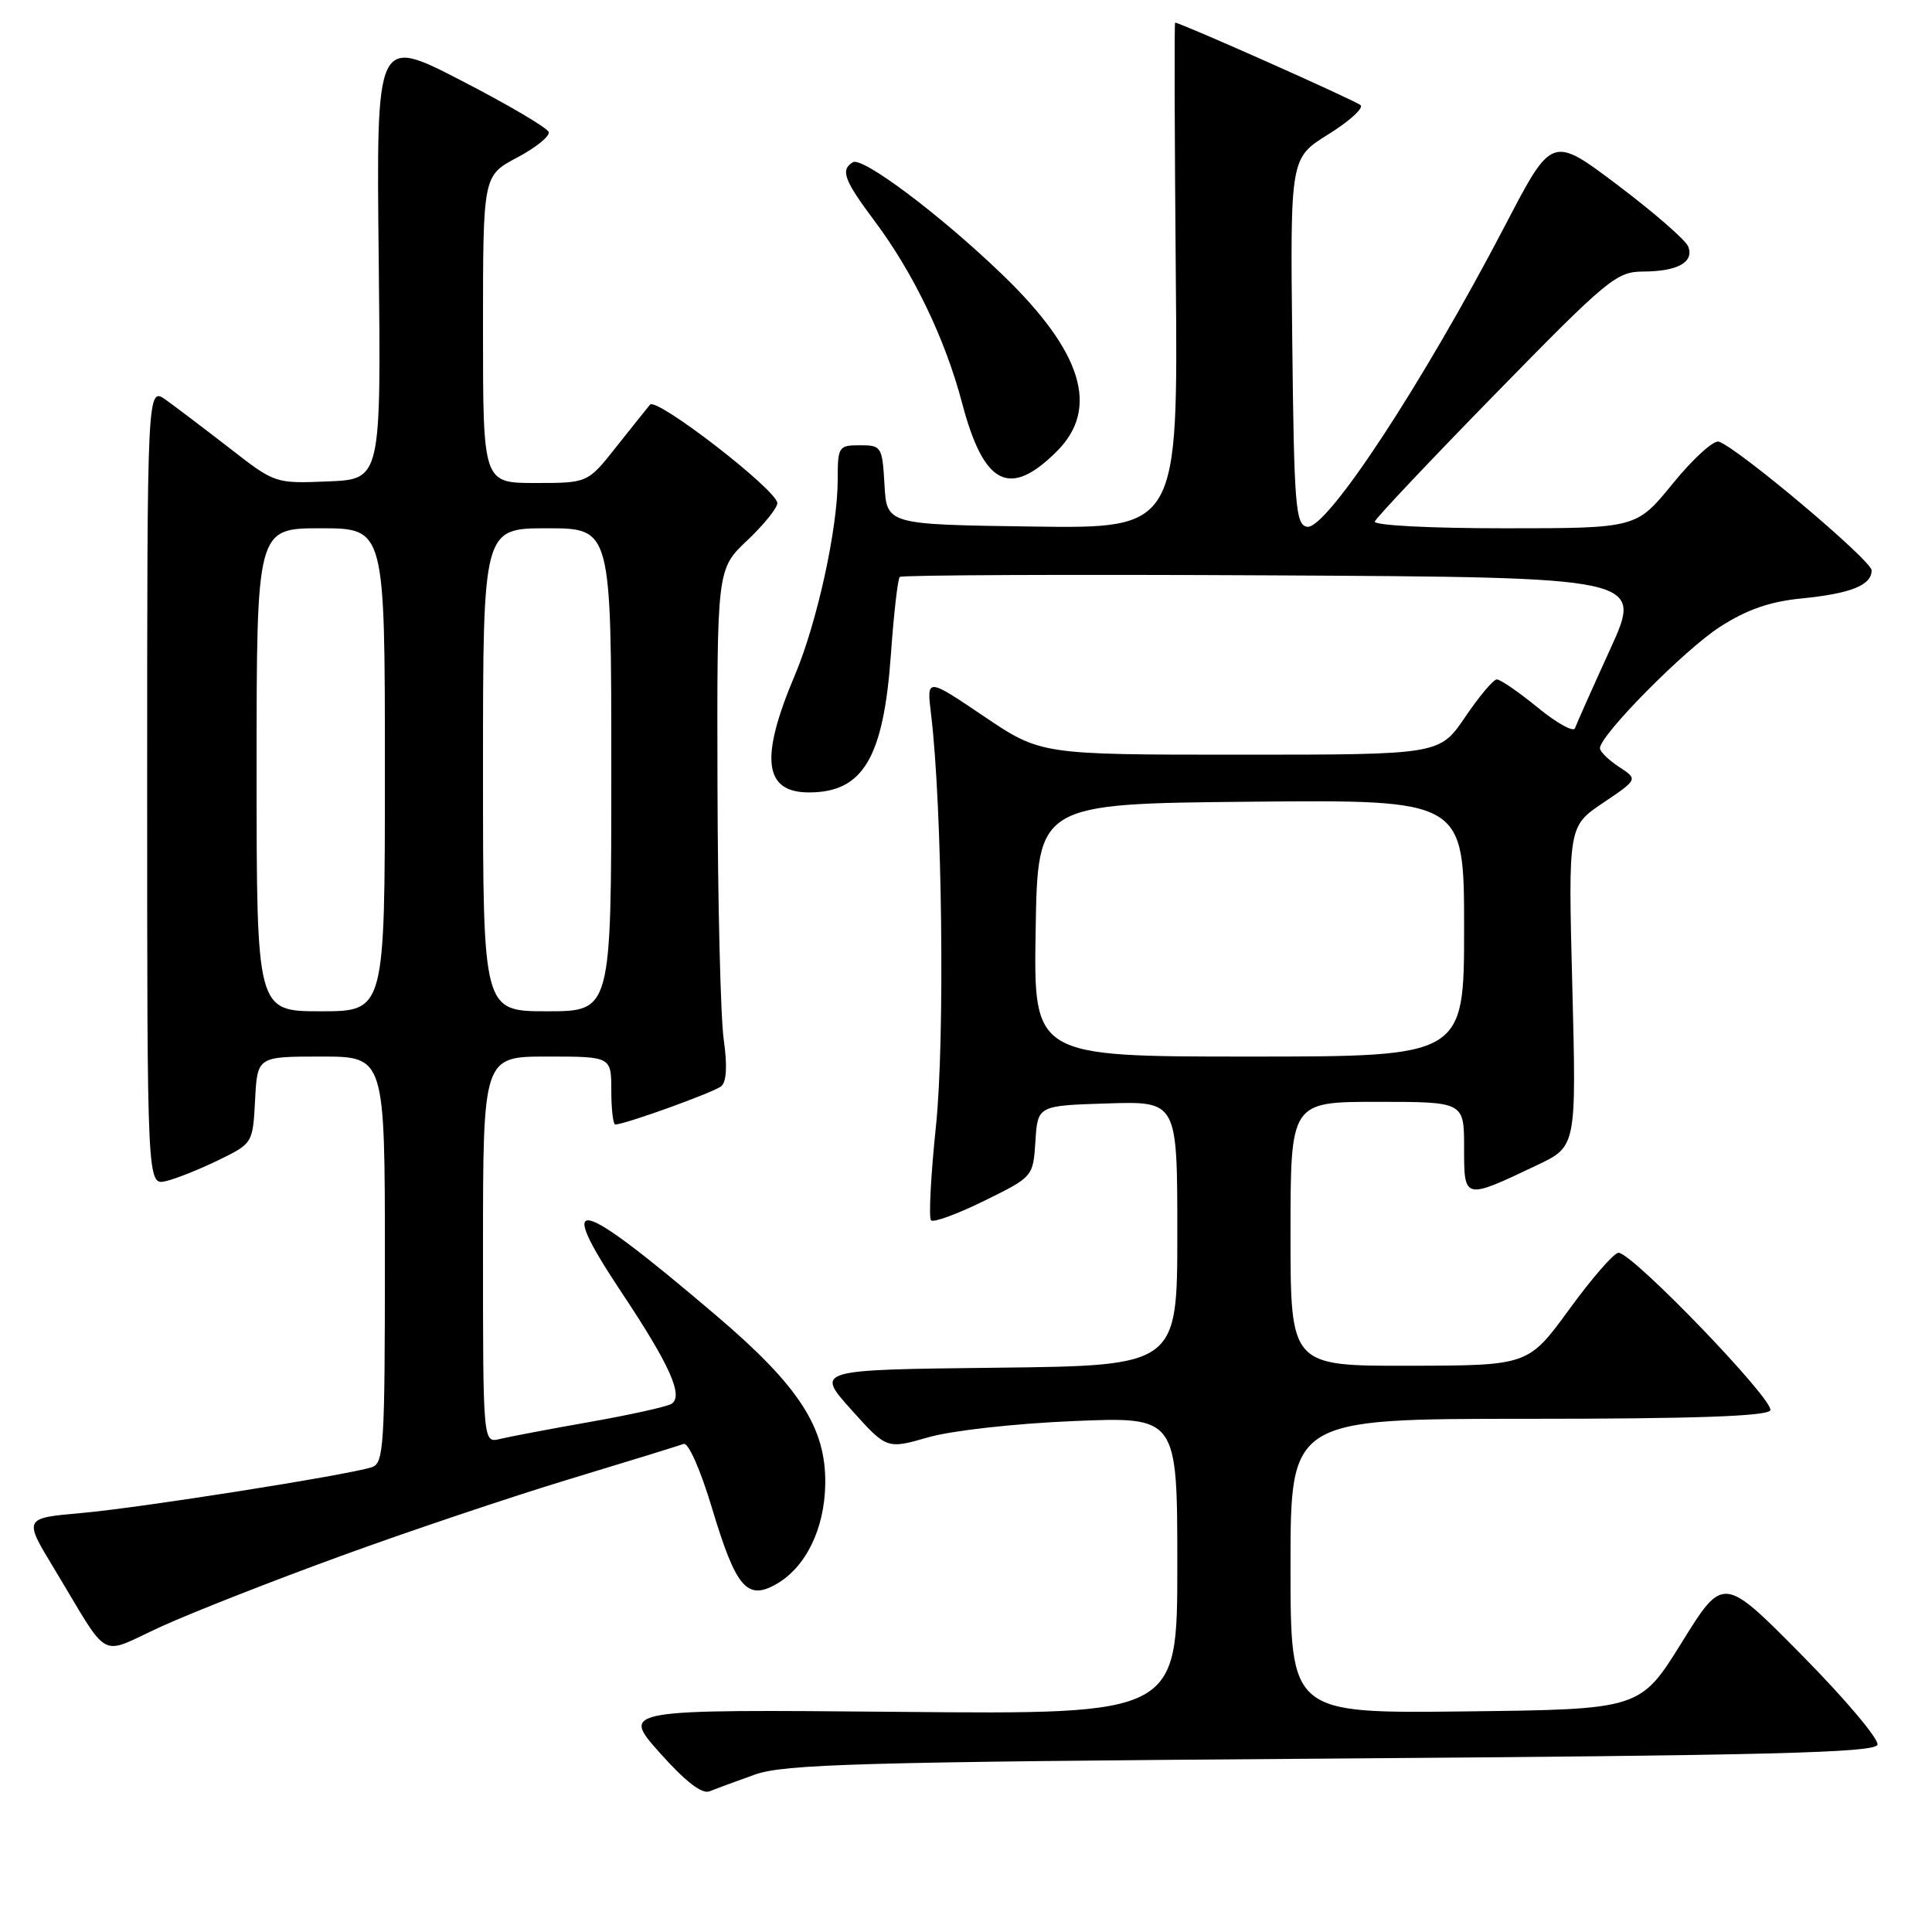 <?xml version="1.0" encoding="UTF-8" standalone="no"?>
<!DOCTYPE svg PUBLIC "-//W3C//DTD SVG 1.1//EN" "http://www.w3.org/Graphics/SVG/1.1/DTD/svg11.dtd" >
<svg xmlns="http://www.w3.org/2000/svg" xmlns:xlink="http://www.w3.org/1999/xlink" version="1.1" viewBox="0 0 256 256">
 <g >
 <path fill="currentColor"
d=" M 100.00 235.15 C 103.92 233.75 113.72 233.47 176.42 233.02 C 234.33 232.60 248.42 232.25 248.77 231.19 C 249.01 230.48 244.51 225.14 238.77 219.33 C 228.34 208.77 228.34 208.77 222.84 217.64 C 217.33 226.50 217.33 226.50 194.16 226.77 C 171.00 227.04 171.00 227.04 171.00 207.52 C 171.00 188.00 171.00 188.00 202.44 188.00 C 224.34 188.00 234.09 187.66 234.57 186.89 C 235.29 185.72 216.32 166.00 214.46 166.00 C 213.87 166.00 210.94 169.36 207.95 173.47 C 202.50 180.94 202.50 180.94 186.75 180.97 C 171.00 181.00 171.00 181.00 171.00 163.50 C 171.00 146.00 171.00 146.00 182.50 146.00 C 194.00 146.00 194.00 146.00 194.00 152.07 C 194.00 159.02 193.94 159.01 203.69 154.38 C 208.88 151.91 208.88 151.91 208.34 130.71 C 207.79 109.50 207.79 109.50 212.42 106.38 C 217.05 103.26 217.05 103.26 214.52 101.61 C 213.14 100.70 212.00 99.59 212.00 99.15 C 212.00 97.41 223.22 86.07 227.92 83.05 C 231.47 80.77 234.53 79.71 238.69 79.30 C 245.25 78.65 248.00 77.55 248.00 75.57 C 248.00 74.27 230.31 59.37 227.75 58.52 C 227.06 58.30 224.33 60.79 221.67 64.05 C 216.84 70.00 216.84 70.00 199.34 70.00 C 189.32 70.00 181.98 69.61 182.17 69.10 C 182.35 68.60 189.58 60.95 198.23 52.10 C 213.03 36.96 214.19 36.00 217.73 35.98 C 222.28 35.97 224.50 34.74 223.70 32.67 C 223.38 31.83 219.19 28.18 214.38 24.55 C 205.65 17.96 205.65 17.96 199.51 29.73 C 188.51 50.84 175.73 70.29 173.18 69.80 C 171.67 69.51 171.47 67.00 171.23 45.21 C 170.96 20.94 170.96 20.94 176.01 17.80 C 178.79 16.07 180.71 14.33 180.28 13.93 C 179.64 13.34 156.41 3.00 155.71 3.00 C 155.59 3.00 155.64 18.08 155.80 36.52 C 156.10 70.04 156.10 70.04 136.80 69.77 C 117.50 69.50 117.50 69.50 117.20 64.25 C 116.91 59.17 116.80 59.00 113.95 59.00 C 111.12 59.00 111.00 59.18 111.00 63.54 C 111.00 70.04 108.27 82.50 105.31 89.50 C 100.66 100.48 101.21 105.00 107.19 105.00 C 114.36 105.00 117.07 100.43 118.05 86.71 C 118.43 81.33 118.96 76.71 119.22 76.45 C 119.47 76.19 141.74 76.10 168.69 76.24 C 217.70 76.50 217.70 76.50 213.37 86.00 C 210.99 91.22 208.88 95.95 208.69 96.50 C 208.49 97.05 206.27 95.81 203.75 93.75 C 201.23 91.69 198.79 90.01 198.33 90.03 C 197.87 90.04 195.98 92.29 194.13 95.03 C 190.75 100.00 190.75 100.00 164.33 100.00 C 137.91 100.00 137.91 100.00 130.35 94.90 C 122.78 89.79 122.78 89.79 123.37 94.65 C 124.85 106.82 125.22 137.75 124.02 149.19 C 123.34 155.74 123.04 161.37 123.37 161.70 C 123.69 162.03 126.87 160.86 130.43 159.11 C 136.89 155.93 136.89 155.93 137.20 151.21 C 137.50 146.50 137.50 146.50 146.75 146.21 C 156.00 145.92 156.00 145.92 156.00 163.44 C 156.00 180.96 156.00 180.96 132.03 181.23 C 108.06 181.50 108.06 181.50 112.78 186.77 C 117.50 192.03 117.50 192.03 123.00 190.45 C 126.10 189.56 134.50 188.62 142.25 188.30 C 156.00 187.72 156.00 187.72 156.00 207.44 C 156.00 227.17 156.00 227.17 119.15 226.83 C 82.31 226.50 82.31 226.50 87.40 232.23 C 90.78 236.03 93.01 237.76 94.00 237.36 C 94.83 237.03 97.53 236.03 100.00 235.15 Z  M 45.16 206.18 C 54.15 202.90 67.80 198.31 75.50 195.98 C 83.20 193.65 89.99 191.55 90.58 191.33 C 91.20 191.09 92.81 194.73 94.35 199.85 C 97.49 210.32 98.97 212.09 102.80 209.94 C 106.75 207.72 109.27 202.60 109.35 196.62 C 109.46 189.16 105.88 183.64 94.83 174.25 C 76.21 158.41 73.37 157.73 82.37 171.27 C 88.77 180.88 90.61 185.00 88.97 186.02 C 88.37 186.39 83.51 187.47 78.19 188.41 C 72.86 189.35 67.49 190.37 66.25 190.67 C 64.00 191.22 64.00 191.22 64.00 165.61 C 64.00 140.00 64.00 140.00 72.50 140.00 C 81.00 140.00 81.00 140.00 81.00 144.50 C 81.00 146.97 81.24 149.00 81.53 149.00 C 82.79 149.00 94.60 144.74 95.57 143.93 C 96.27 143.36 96.39 141.20 95.90 137.77 C 95.48 134.87 95.11 119.66 95.07 103.96 C 95.00 75.41 95.00 75.41 99.00 71.62 C 101.20 69.54 103.00 67.31 103.00 66.67 C 102.99 64.96 86.99 52.59 86.13 53.62 C 85.73 54.10 83.70 56.64 81.63 59.25 C 77.87 64.00 77.87 64.00 70.93 64.00 C 64.00 64.00 64.00 64.00 64.00 43.64 C 64.00 23.28 64.00 23.28 68.50 20.89 C 70.98 19.58 72.87 18.05 72.71 17.50 C 72.54 16.95 67.34 13.88 61.13 10.68 C 49.86 4.86 49.86 4.86 50.18 34.18 C 50.50 63.50 50.50 63.50 43.48 63.79 C 36.47 64.08 36.43 64.06 30.48 59.43 C 27.19 56.88 23.38 53.99 22.00 53.00 C 19.50 51.22 19.50 51.22 19.50 104.16 C 19.50 157.09 19.50 157.09 22.00 156.50 C 23.38 156.17 26.52 154.91 29.00 153.70 C 33.48 151.51 33.50 151.48 33.80 145.75 C 34.10 140.00 34.10 140.00 42.55 140.00 C 51.00 140.00 51.00 140.00 51.00 166.93 C 51.00 191.70 50.86 193.91 49.25 194.42 C 45.92 195.48 18.47 199.81 10.81 200.48 C 3.12 201.16 3.12 201.16 7.16 207.83 C 14.76 220.40 12.90 219.39 21.40 215.51 C 25.48 213.65 36.18 209.45 45.16 206.18 Z  M 140.05 59.79 C 145.73 54.11 143.42 46.61 132.83 36.40 C 124.62 28.49 114.27 20.71 113.00 21.50 C 111.34 22.53 111.83 23.86 115.89 29.29 C 121.05 36.19 125.25 44.94 127.48 53.40 C 130.36 64.32 133.78 66.06 140.05 59.79 Z  M 137.23 123.25 C 137.50 106.50 137.50 106.50 165.75 106.23 C 194.00 105.97 194.00 105.97 194.00 122.98 C 194.00 140.00 194.00 140.00 165.48 140.00 C 136.95 140.00 136.95 140.00 137.23 123.25 Z  M 34.00 102.00 C 34.00 70.00 34.00 70.00 42.50 70.00 C 51.00 70.00 51.00 70.00 51.00 102.00 C 51.00 134.00 51.00 134.00 42.50 134.00 C 34.00 134.00 34.00 134.00 34.00 102.00 Z  M 64.00 102.00 C 64.00 70.00 64.00 70.00 72.50 70.00 C 81.00 70.00 81.00 70.00 81.00 102.00 C 81.00 134.00 81.00 134.00 72.50 134.00 C 64.00 134.00 64.00 134.00 64.00 102.00 Z "/>
</g>
</svg>